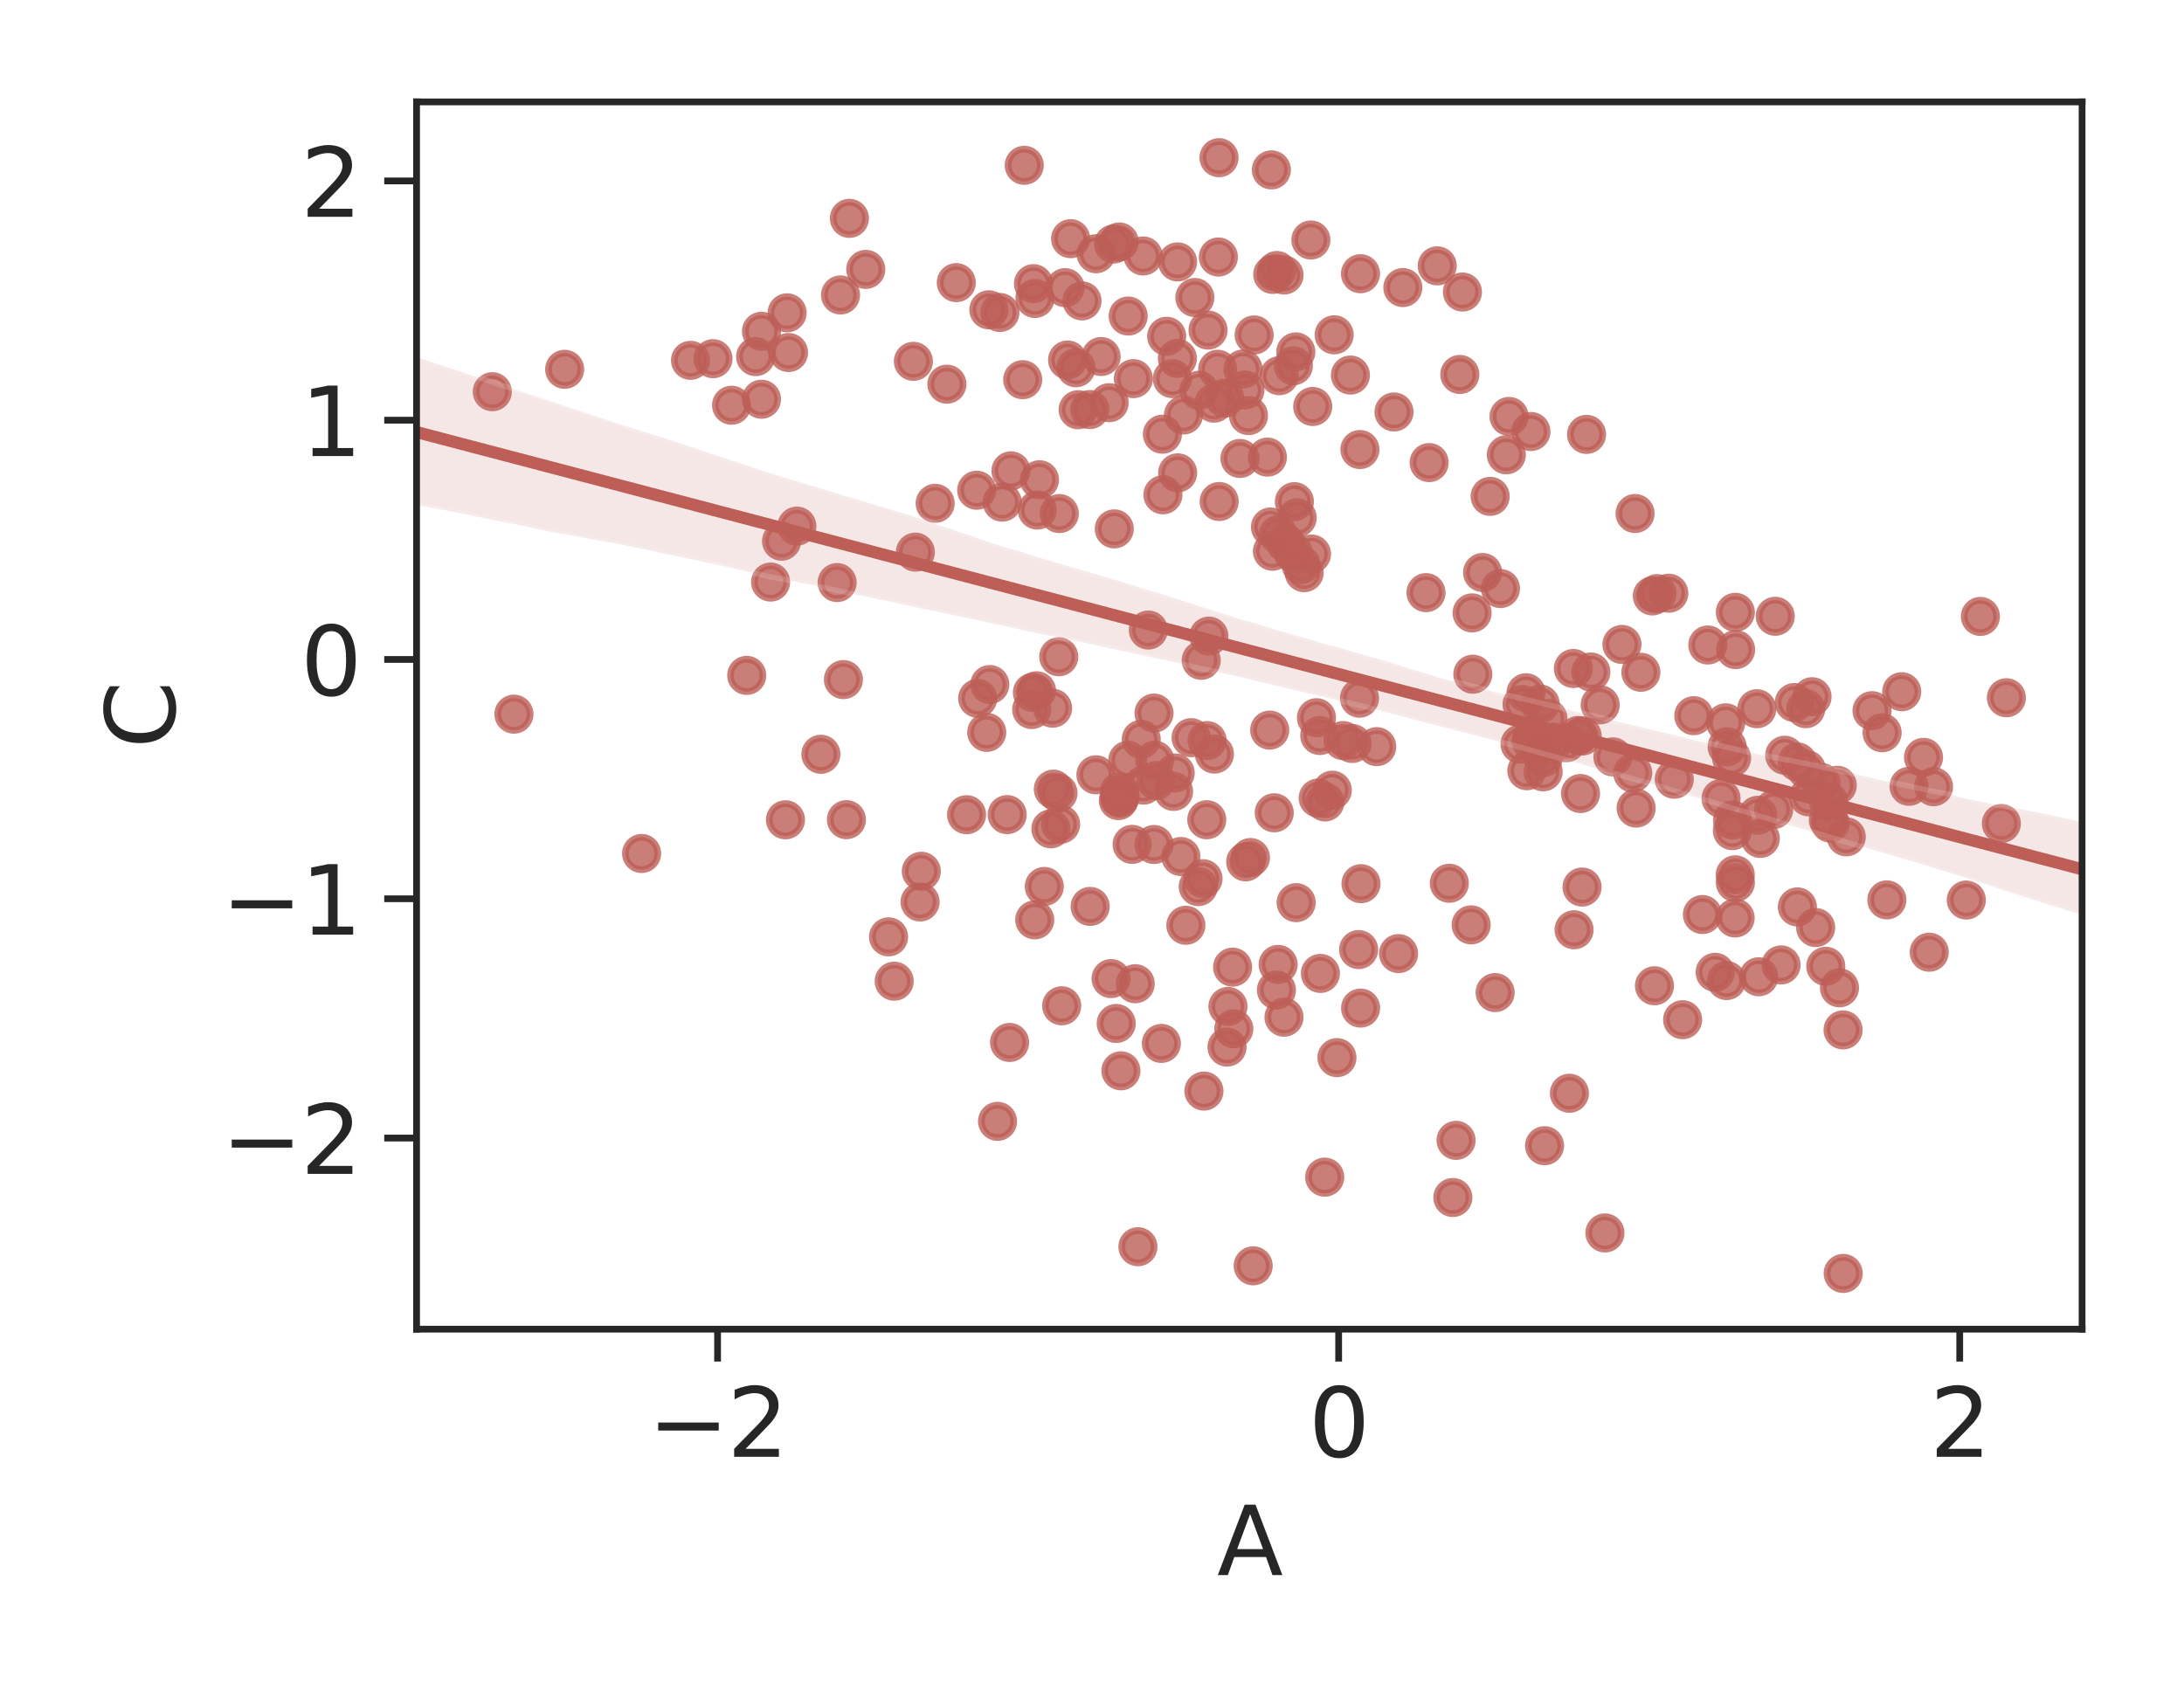 <?xml version="1.0" encoding="utf-8" standalone="no"?>
<!DOCTYPE svg PUBLIC "-//W3C//DTD SVG 1.1//EN"
  "http://www.w3.org/Graphics/SVG/1.1/DTD/svg11.dtd">
<svg height="252pt" version="1.1" viewBox="0 0 324 252" width="324pt" xmlns="http://www.w3.org/2000/svg" xmlns:xlink="http://www.w3.org/1999/xlink">
 <defs>
  <style type="text/css">*{stroke-linecap:butt;stroke-linejoin:round;}</style>
 </defs>
 <g id="figure_1">
  <g id="patch_1">
   <path d="M 0 252 
L 324 252 
L 324 0 
L 0 0 
z
" style="fill:#ffffff;"/>
  </g>
  <g id="axes_1">
   <g id="patch_2">
    <path d="M 61.8 197.22 
L 308.88 197.22 
L 308.88 15.12 
L 61.8 15.12 
z
" style="fill:#ffffff;"/>
   </g>
   <g id="matplotlib.axis_1">
    <g id="xtick_1">
     <g id="line2d_1">
      <defs>
       <path d="M 0 0 
L 0 4.8 
" id="m76ffdf7076" style="stroke:#262626;"/>
      </defs>
      <g>
       <use style="fill:#262626;stroke:#262626;" x="106.452" xlink:href="#m76ffdf7076" y="197.22"/>
      </g>
     </g>
     <g id="text_1">
      <!-- −2 -->
      <g style="fill:#262626;" transform="translate(96.132 216.158)scale(0.14 -0.14)">
       <defs>
        <path d="M 678 2272 
L 4684 2272 
L 4684 1741 
L 678 1741 
L 678 2272 
z
" id="DejaVuSans-2212" transform="scale(0.016)"/>
        <path d="M 1228 531 
L 3431 531 
L 3431 0 
L 469 0 
L 469 531 
Q 828 903 1448 1529 
Q 2069 2156 2228 2338 
Q 2531 2678 2651 2914 
Q 2772 3150 2772 3378 
Q 2772 3750 2511 3984 
Q 2250 4219 1831 4219 
Q 1534 4219 1204 4116 
Q 875 4013 500 3803 
L 500 4441 
Q 881 4594 1212 4672 
Q 1544 4750 1819 4750 
Q 2544 4750 2975 4387 
Q 3406 4025 3406 3419 
Q 3406 3131 3298 2873 
Q 3191 2616 2906 2266 
Q 2828 2175 2409 1742 
Q 1991 1309 1228 531 
z
" id="DejaVuSans-32" transform="scale(0.016)"/>
       </defs>
       <use xlink:href="#DejaVuSans-2212"/>
       <use x="83.789" xlink:href="#DejaVuSans-32"/>
      </g>
     </g>
    </g>
    <g id="xtick_2">
     <g id="line2d_2">
      <g>
       <use style="fill:#262626;stroke:#262626;" x="198.59" xlink:href="#m76ffdf7076" y="197.22"/>
      </g>
     </g>
     <g id="text_2">
      <!-- 0 -->
      <g style="fill:#262626;" transform="translate(194.136 216.158)scale(0.14 -0.14)">
       <defs>
        <path d="M 2034 4250 
Q 1547 4250 1301 3770 
Q 1056 3291 1056 2328 
Q 1056 1369 1301 889 
Q 1547 409 2034 409 
Q 2525 409 2770 889 
Q 3016 1369 3016 2328 
Q 3016 3291 2770 3770 
Q 2525 4250 2034 4250 
z
M 2034 4750 
Q 2819 4750 3233 4129 
Q 3647 3509 3647 2328 
Q 3647 1150 3233 529 
Q 2819 -91 2034 -91 
Q 1250 -91 836 529 
Q 422 1150 422 2328 
Q 422 3509 836 4129 
Q 1250 4750 2034 4750 
z
" id="DejaVuSans-30" transform="scale(0.016)"/>
       </defs>
       <use xlink:href="#DejaVuSans-30"/>
      </g>
     </g>
    </g>
    <g id="xtick_3">
     <g id="line2d_3">
      <g>
       <use style="fill:#262626;stroke:#262626;" x="290.728" xlink:href="#m76ffdf7076" y="197.22"/>
      </g>
     </g>
     <g id="text_3">
      <!-- 2 -->
      <g style="fill:#262626;" transform="translate(286.274 216.158)scale(0.14 -0.14)">
       <use xlink:href="#DejaVuSans-32"/>
      </g>
     </g>
    </g>
    <g id="text_4">
     <!-- A -->
     <g style="fill:#262626;" transform="translate(180.552 233.707)scale(0.14 -0.14)">
      <defs>
       <path d="M 2188 4044 
L 1331 1722 
L 3047 1722 
L 2188 4044 
z
M 1831 4666 
L 2547 4666 
L 4325 0 
L 3669 0 
L 3244 1197 
L 1141 1197 
L 716 0 
L 50 0 
L 1831 4666 
z
" id="DejaVuSans-41" transform="scale(0.016)"/>
      </defs>
      <use xlink:href="#DejaVuSans-41"/>
     </g>
    </g>
   </g>
   <g id="matplotlib.axis_2">
    <g id="ytick_1">
     <g id="line2d_4">
      <defs>
       <path d="M 0 0 
L -4.8 0 
" id="m94bb353b32" style="stroke:#262626;"/>
      </defs>
      <g>
       <use style="fill:#262626;stroke:#262626;" x="61.8" xlink:href="#m94bb353b32" y="168.858"/>
      </g>
     </g>
     <g id="text_5">
      <!-- −2 -->
      <g style="fill:#262626;" transform="translate(32.861 174.177)scale(0.14 -0.14)">
       <use xlink:href="#DejaVuSans-2212"/>
       <use x="83.789" xlink:href="#DejaVuSans-32"/>
      </g>
     </g>
    </g>
    <g id="ytick_2">
     <g id="line2d_5">
      <g>
       <use style="fill:#262626;stroke:#262626;" x="61.8" xlink:href="#m94bb353b32" y="133.354"/>
      </g>
     </g>
     <g id="text_6">
      <!-- −1 -->
      <g style="fill:#262626;" transform="translate(32.861 138.673)scale(0.14 -0.14)">
       <defs>
        <path d="M 794 531 
L 1825 531 
L 1825 4091 
L 703 3866 
L 703 4441 
L 1819 4666 
L 2450 4666 
L 2450 531 
L 3481 531 
L 3481 0 
L 794 0 
L 794 531 
z
" id="DejaVuSans-31" transform="scale(0.016)"/>
       </defs>
       <use xlink:href="#DejaVuSans-2212"/>
       <use x="83.789" xlink:href="#DejaVuSans-31"/>
      </g>
     </g>
    </g>
    <g id="ytick_3">
     <g id="line2d_6">
      <g>
       <use style="fill:#262626;stroke:#262626;" x="61.8" xlink:href="#m94bb353b32" y="97.851"/>
      </g>
     </g>
     <g id="text_7">
      <!-- 0 -->
      <g style="fill:#262626;" transform="translate(44.593 103.17)scale(0.14 -0.14)">
       <use xlink:href="#DejaVuSans-30"/>
      </g>
     </g>
    </g>
    <g id="ytick_4">
     <g id="line2d_7">
      <g>
       <use style="fill:#262626;stroke:#262626;" x="61.8" xlink:href="#m94bb353b32" y="62.347"/>
      </g>
     </g>
     <g id="text_8">
      <!-- 1 -->
      <g style="fill:#262626;" transform="translate(44.593 67.666)scale(0.14 -0.14)">
       <use xlink:href="#DejaVuSans-31"/>
      </g>
     </g>
    </g>
    <g id="ytick_5">
     <g id="line2d_8">
      <g>
       <use style="fill:#262626;stroke:#262626;" x="61.8" xlink:href="#m94bb353b32" y="26.844"/>
      </g>
     </g>
     <g id="text_9">
      <!-- 2 -->
      <g style="fill:#262626;" transform="translate(44.593 32.163)scale(0.14 -0.14)">
       <use xlink:href="#DejaVuSans-32"/>
      </g>
     </g>
    </g>
    <g id="text_10">
     <!-- C -->
     <g style="fill:#262626;" transform="translate(25.949 111.058)rotate(-90)scale(0.14 -0.14)">
      <defs>
       <path d="M 4122 4306 
L 4122 3641 
Q 3803 3938 3442 4084 
Q 3081 4231 2675 4231 
Q 1875 4231 1450 3742 
Q 1025 3253 1025 2328 
Q 1025 1406 1450 917 
Q 1875 428 2675 428 
Q 3081 428 3442 575 
Q 3803 722 4122 1019 
L 4122 359 
Q 3791 134 3420 21 
Q 3050 -91 2638 -91 
Q 1578 -91 968 557 
Q 359 1206 359 2328 
Q 359 3453 968 4101 
Q 1578 4750 2638 4750 
Q 3056 4750 3426 4639 
Q 3797 4528 4122 4306 
z
" id="DejaVuSans-43" transform="scale(0.016)"/>
      </defs>
      <use xlink:href="#DejaVuSans-43"/>
     </g>
    </g>
   </g>
   <g id="PathCollection_1">
    <defs>
     <path d="M 0 2.4 
C 0.636 2.4 1.247 2.147 1.697 1.697 
C 2.147 1.247 2.4 0.636 2.4 0 
C 2.4 -0.636 2.147 -1.247 1.697 -1.697 
C 1.247 -2.147 0.636 -2.4 0 -2.4 
C -0.636 -2.4 -1.247 -2.147 -1.697 -1.697 
C -2.147 -1.247 -2.4 -0.636 -2.4 0 
C -2.4 0.636 -2.147 1.247 -1.697 1.697 
C -1.247 2.147 -0.636 2.4 0 2.4 
z
" id="ma246c1050b" style="stroke:#bd5e57;stroke-opacity:0.8;"/>
    </defs>
    <g clip-path="url(#pd0838944f3)">
     <use style="fill:#bd5e57;fill-opacity:0.8;stroke:#bd5e57;stroke-opacity:0.8;" x="226.394" xlink:href="#ma246c1050b" y="102.788"/>
     <use style="fill:#bd5e57;fill-opacity:0.8;stroke:#bd5e57;stroke-opacity:0.8;" x="188.022" xlink:href="#ma246c1050b" y="67.828"/>
     <use style="fill:#bd5e57;fill-opacity:0.8;stroke:#bd5e57;stroke-opacity:0.8;" x="229.631" xlink:href="#ma246c1050b" y="106.599"/>
     <use style="fill:#bd5e57;fill-opacity:0.8;stroke:#bd5e57;stroke-opacity:0.8;" x="227.338" xlink:href="#ma246c1050b" y="109.362"/>
     <use style="fill:#bd5e57;fill-opacity:0.8;stroke:#bd5e57;stroke-opacity:0.8;" x="228.496" xlink:href="#ma246c1050b" y="104.465"/>
     <use style="fill:#bd5e57;fill-opacity:0.8;stroke:#bd5e57;stroke-opacity:0.8;" x="225.801" xlink:href="#ma246c1050b" y="104.523"/>
     <use style="fill:#bd5e57;fill-opacity:0.8;stroke:#bd5e57;stroke-opacity:0.8;" x="230.428" xlink:href="#ma246c1050b" y="110.114"/>
     <use style="fill:#bd5e57;fill-opacity:0.8;stroke:#bd5e57;stroke-opacity:0.8;" x="228.94" xlink:href="#ma246c1050b" y="112.43"/>
     <use style="fill:#bd5e57;fill-opacity:0.8;stroke:#bd5e57;stroke-opacity:0.8;" x="201.906" xlink:href="#ma246c1050b" y="131.117"/>
     <use style="fill:#bd5e57;fill-opacity:0.8;stroke:#bd5e57;stroke-opacity:0.8;" x="242.219" xlink:href="#ma246c1050b" y="114.688"/>
     <use style="fill:#bd5e57;fill-opacity:0.8;stroke:#bd5e57;stroke-opacity:0.8;" x="239.278" xlink:href="#ma246c1050b" y="112.302"/>
     <use style="fill:#bd5e57;fill-opacity:0.8;stroke:#bd5e57;stroke-opacity:0.8;" x="225.502" xlink:href="#ma246c1050b" y="110.404"/>
     <use style="fill:#bd5e57;fill-opacity:0.8;stroke:#bd5e57;stroke-opacity:0.8;" x="227.126" xlink:href="#ma246c1050b" y="109.915"/>
     <use style="fill:#bd5e57;fill-opacity:0.8;stroke:#bd5e57;stroke-opacity:0.8;" x="232.377" xlink:href="#ma246c1050b" y="110.203"/>
     <use style="fill:#bd5e57;fill-opacity:0.8;stroke:#bd5e57;stroke-opacity:0.8;" x="234.474" xlink:href="#ma246c1050b" y="117.74"/>
     <use style="fill:#bd5e57;fill-opacity:0.8;stroke:#bd5e57;stroke-opacity:0.8;" x="226.509" xlink:href="#ma246c1050b" y="114.356"/>
     <use style="fill:#bd5e57;fill-opacity:0.8;stroke:#bd5e57;stroke-opacity:0.8;" x="189.641" xlink:href="#ma246c1050b" y="79.318"/>
     <use style="fill:#bd5e57;fill-opacity:0.8;stroke:#bd5e57;stroke-opacity:0.8;" x="190.817" xlink:href="#ma246c1050b" y="80.691"/>
     <use style="fill:#bd5e57;fill-opacity:0.8;stroke:#bd5e57;stroke-opacity:0.8;" x="257.411" xlink:href="#ma246c1050b" y="136.207"/>
     <use style="fill:#bd5e57;fill-opacity:0.8;stroke:#bd5e57;stroke-opacity:0.8;" x="188.476" xlink:href="#ma246c1050b" y="78.196"/>
     <use style="fill:#bd5e57;fill-opacity:0.8;stroke:#bd5e57;stroke-opacity:0.8;" x="188.772" xlink:href="#ma246c1050b" y="81.791"/>
     <use style="fill:#bd5e57;fill-opacity:0.8;stroke:#bd5e57;stroke-opacity:0.8;" x="193.473" xlink:href="#ma246c1050b" y="84.968"/>
     <use style="fill:#bd5e57;fill-opacity:0.8;stroke:#bd5e57;stroke-opacity:0.8;" x="193.011" xlink:href="#ma246c1050b" y="83.796"/>
     <use style="fill:#bd5e57;fill-opacity:0.8;stroke:#bd5e57;stroke-opacity:0.8;" x="191.884" xlink:href="#ma246c1050b" y="82.064"/>
     <use style="fill:#bd5e57;fill-opacity:0.8;stroke:#bd5e57;stroke-opacity:0.8;" x="145.044" xlink:href="#ma246c1050b" y="103.617"/>
     <use style="fill:#bd5e57;fill-opacity:0.8;stroke:#bd5e57;stroke-opacity:0.8;" x="233.517" xlink:href="#ma246c1050b" y="137.955"/>
     <use style="fill:#bd5e57;fill-opacity:0.8;stroke:#bd5e57;stroke-opacity:0.8;" x="174.707" xlink:href="#ma246c1050b" y="70.16"/>
     <use style="fill:#bd5e57;fill-opacity:0.8;stroke:#bd5e57;stroke-opacity:0.8;" x="153.884" xlink:href="#ma246c1050b" y="75.683"/>
     <use style="fill:#bd5e57;fill-opacity:0.8;stroke:#bd5e57;stroke-opacity:0.8;" x="148.681" xlink:href="#ma246c1050b" y="74.506"/>
     <use style="fill:#bd5e57;fill-opacity:0.8;stroke:#bd5e57;stroke-opacity:0.8;" x="144.896" xlink:href="#ma246c1050b" y="72.74"/>
     <use style="fill:#bd5e57;fill-opacity:0.8;stroke:#bd5e57;stroke-opacity:0.8;" x="154.207" xlink:href="#ma246c1050b" y="71.184"/>
     <use style="fill:#bd5e57;fill-opacity:0.8;stroke:#bd5e57;stroke-opacity:0.8;" x="194.565" xlink:href="#ma246c1050b" y="82.203"/>
     <use style="fill:#bd5e57;fill-opacity:0.8;stroke:#bd5e57;stroke-opacity:0.8;" x="172.524" xlink:href="#ma246c1050b" y="73.414"/>
     <use style="fill:#bd5e57;fill-opacity:0.8;stroke:#bd5e57;stroke-opacity:0.8;" x="166.081" xlink:href="#ma246c1050b" y="117.471"/>
     <use style="fill:#bd5e57;fill-opacity:0.8;stroke:#bd5e57;stroke-opacity:0.8;" x="156.263" xlink:href="#ma246c1050b" y="117.091"/>
     <use style="fill:#bd5e57;fill-opacity:0.8;stroke:#bd5e57;stroke-opacity:0.8;" x="165.912" xlink:href="#ma246c1050b" y="118.787"/>
     <use style="fill:#bd5e57;fill-opacity:0.8;stroke:#bd5e57;stroke-opacity:0.8;" x="162.585" xlink:href="#ma246c1050b" y="114.963"/>
     <use style="fill:#bd5e57;fill-opacity:0.8;stroke:#bd5e57;stroke-opacity:0.8;" x="166.168" xlink:href="#ma246c1050b" y="118.018"/>
     <use style="fill:#bd5e57;fill-opacity:0.8;stroke:#bd5e57;stroke-opacity:0.8;" x="166.104" xlink:href="#ma246c1050b" y="118.412"/>
     <use style="fill:#bd5e57;fill-opacity:0.8;stroke:#bd5e57;stroke-opacity:0.8;" x="156.961" xlink:href="#ma246c1050b" y="117.655"/>
     <use style="fill:#bd5e57;fill-opacity:0.8;stroke:#bd5e57;stroke-opacity:0.8;" x="257.03" xlink:href="#ma246c1050b" y="121.676"/>
     <use style="fill:#bd5e57;fill-opacity:0.8;stroke:#bd5e57;stroke-opacity:0.8;" x="242.722" xlink:href="#ma246c1050b" y="119.898"/>
     <use style="fill:#bd5e57;fill-opacity:0.8;stroke:#bd5e57;stroke-opacity:0.8;" x="238.095" xlink:href="#ma246c1050b" y="182.937"/>
     <use style="fill:#bd5e57;fill-opacity:0.8;stroke:#bd5e57;stroke-opacity:0.8;" x="172.445" xlink:href="#ma246c1050b" y="64.424"/>
     <use style="fill:#bd5e57;fill-opacity:0.8;stroke:#bd5e57;stroke-opacity:0.8;" x="168.415" xlink:href="#ma246c1050b" y="145.96"/>
     <use style="fill:#bd5e57;fill-opacity:0.8;stroke:#bd5e57;stroke-opacity:0.8;" x="263.125" xlink:href="#ma246c1050b" y="120.108"/>
     <use style="fill:#bd5e57;fill-opacity:0.8;stroke:#bd5e57;stroke-opacity:0.8;" x="135.503" xlink:href="#ma246c1050b" y="53.615"/>
     <use style="fill:#bd5e57;fill-opacity:0.8;stroke:#bd5e57;stroke-opacity:0.8;" x="112.102" xlink:href="#ma246c1050b" y="52.911"/>
     <use style="fill:#bd5e57;fill-opacity:0.8;stroke:#bd5e57;stroke-opacity:0.8;" x="256.885" xlink:href="#ma246c1050b" y="112.448"/>
     <use style="fill:#bd5e57;fill-opacity:0.8;stroke:#bd5e57;stroke-opacity:0.8;" x="183.039" xlink:href="#ma246c1050b" y="152.656"/>
     <use style="fill:#bd5e57;fill-opacity:0.8;stroke:#bd5e57;stroke-opacity:0.8;" x="228.724" xlink:href="#ma246c1050b" y="110.749"/>
     <use style="fill:#bd5e57;fill-opacity:0.8;stroke:#bd5e57;stroke-opacity:0.8;" x="153.508" xlink:href="#ma246c1050b" y="136.484"/>
     <use style="fill:#bd5e57;fill-opacity:0.8;stroke:#bd5e57;stroke-opacity:0.8;" x="260.915" xlink:href="#ma246c1050b" y="144.929"/>
     <use style="fill:#bd5e57;fill-opacity:0.8;stroke:#bd5e57;stroke-opacity:0.8;" x="125.568" xlink:href="#ma246c1050b" y="121.617"/>
     <use style="fill:#bd5e57;fill-opacity:0.8;stroke:#bd5e57;stroke-opacity:0.8;" x="221.805" xlink:href="#ma246c1050b" y="147.275"/>
     <use style="fill:#bd5e57;fill-opacity:0.8;stroke:#bd5e57;stroke-opacity:0.8;" x="159.944" xlink:href="#ma246c1050b" y="60.794"/>
     <use style="fill:#bd5e57;fill-opacity:0.8;stroke:#bd5e57;stroke-opacity:0.8;" x="264.221" xlink:href="#ma246c1050b" y="143.171"/>
     <use style="fill:#bd5e57;fill-opacity:0.8;stroke:#bd5e57;stroke-opacity:0.8;" x="215.008" xlink:href="#ma246c1050b" y="131.056"/>
     <use style="fill:#bd5e57;fill-opacity:0.8;stroke:#bd5e57;stroke-opacity:0.8;" x="257.426" xlink:href="#ma246c1050b" y="129.804"/>
     <use style="fill:#bd5e57;fill-opacity:0.8;stroke:#bd5e57;stroke-opacity:0.8;" x="149.415" xlink:href="#ma246c1050b" y="120.869"/>
     <use style="fill:#bd5e57;fill-opacity:0.8;stroke:#bd5e57;stroke-opacity:0.8;" x="180.095" xlink:href="#ma246c1050b" y="59.819"/>
     <use style="fill:#bd5e57;fill-opacity:0.8;stroke:#bd5e57;stroke-opacity:0.8;" x="192.437" xlink:href="#ma246c1050b" y="76.833"/>
     <use style="fill:#bd5e57;fill-opacity:0.8;stroke:#bd5e57;stroke-opacity:0.8;" x="248.38" xlink:href="#ma246c1050b" y="115.62"/>
     <use style="fill:#bd5e57;fill-opacity:0.8;stroke:#bd5e57;stroke-opacity:0.8;" x="223.875" xlink:href="#ma246c1050b" y="61.792"/>
     <use style="fill:#bd5e57;fill-opacity:0.8;stroke:#bd5e57;stroke-opacity:0.8;" x="154.923" xlink:href="#ma246c1050b" y="131.531"/>
     <use style="fill:#bd5e57;fill-opacity:0.8;stroke:#bd5e57;stroke-opacity:0.8;" x="218.495" xlink:href="#ma246c1050b" y="100.035"/>
     <use style="fill:#bd5e57;fill-opacity:0.8;stroke:#bd5e57;stroke-opacity:0.8;" x="195.297" xlink:href="#ma246c1050b" y="106.496"/>
     <use style="fill:#bd5e57;fill-opacity:0.8;stroke:#bd5e57;stroke-opacity:0.8;" x="256.226" xlink:href="#ma246c1050b" y="110.801"/>
     <use style="fill:#bd5e57;fill-opacity:0.8;stroke:#bd5e57;stroke-opacity:0.8;" x="188.813" xlink:href="#ma246c1050b" y="40.716"/>
     <use style="fill:#bd5e57;fill-opacity:0.8;stroke:#bd5e57;stroke-opacity:0.8;" x="132.659" xlink:href="#ma246c1050b" y="145.585"/>
     <use style="fill:#bd5e57;fill-opacity:0.8;stroke:#bd5e57;stroke-opacity:0.8;" x="208.114" xlink:href="#ma246c1050b" y="42.669"/>
     <use style="fill:#bd5e57;fill-opacity:0.8;stroke:#bd5e57;stroke-opacity:0.8;" x="184.692" xlink:href="#ma246c1050b" y="57.87"/>
     <use style="fill:#bd5e57;fill-opacity:0.8;stroke:#bd5e57;stroke-opacity:0.8;" x="167.307" xlink:href="#ma246c1050b" y="112.81"/>
     <use style="fill:#bd5e57;fill-opacity:0.8;stroke:#bd5e57;stroke-opacity:0.8;" x="201.745" xlink:href="#ma246c1050b" y="66.701"/>
     <use style="fill:#bd5e57;fill-opacity:0.8;stroke:#bd5e57;stroke-opacity:0.8;" x="235.367" xlink:href="#ma246c1050b" y="64.453"/>
     <use style="fill:#bd5e57;fill-opacity:0.8;stroke:#bd5e57;stroke-opacity:0.8;" x="171.507" xlink:href="#ma246c1050b" y="115.815"/>
     <use style="fill:#bd5e57;fill-opacity:0.8;stroke:#bd5e57;stroke-opacity:0.8;" x="188.613" xlink:href="#ma246c1050b" y="25.207"/>
     <use style="fill:#bd5e57;fill-opacity:0.8;stroke:#bd5e57;stroke-opacity:0.8;" x="146.699" xlink:href="#ma246c1050b" y="45.968"/>
     <use style="fill:#bd5e57;fill-opacity:0.8;stroke:#bd5e57;stroke-opacity:0.8;" x="189.428" xlink:href="#ma246c1050b" y="40.138"/>
     <use style="fill:#bd5e57;fill-opacity:0.8;stroke:#bd5e57;stroke-opacity:0.8;" x="153.054" xlink:href="#ma246c1050b" y="105.279"/>
     <use style="fill:#bd5e57;fill-opacity:0.8;stroke:#bd5e57;stroke-opacity:0.8;" x="257.445" xlink:href="#ma246c1050b" y="130.954"/>
     <use style="fill:#bd5e57;fill-opacity:0.8;stroke:#bd5e57;stroke-opacity:0.8;" x="157.151" xlink:href="#ma246c1050b" y="76.202"/>
     <use style="fill:#bd5e57;fill-opacity:0.8;stroke:#bd5e57;stroke-opacity:0.8;" x="138.734" xlink:href="#ma246c1050b" y="74.682"/>
     <use style="fill:#bd5e57;fill-opacity:0.8;stroke:#bd5e57;stroke-opacity:0.8;" x="175.183" xlink:href="#ma246c1050b" y="127.087"/>
     <use style="fill:#bd5e57;fill-opacity:0.8;stroke:#bd5e57;stroke-opacity:0.8;" x="115.946" xlink:href="#ma246c1050b" y="80.3"/>
     <use style="fill:#bd5e57;fill-opacity:0.8;stroke:#bd5e57;stroke-opacity:0.8;" x="102.44" xlink:href="#ma246c1050b" y="53.466"/>
     <use style="fill:#bd5e57;fill-opacity:0.8;stroke:#bd5e57;stroke-opacity:0.8;" x="266.64" xlink:href="#ma246c1050b" y="113.045"/>
     <use style="fill:#bd5e57;fill-opacity:0.8;stroke:#bd5e57;stroke-opacity:0.8;" x="234.701" xlink:href="#ma246c1050b" y="131.617"/>
     <use style="fill:#bd5e57;fill-opacity:0.8;stroke:#bd5e57;stroke-opacity:0.8;" x="143.39" xlink:href="#ma246c1050b" y="120.883"/>
     <use style="fill:#bd5e57;fill-opacity:0.8;stroke:#bd5e57;stroke-opacity:0.8;" x="174.343" xlink:href="#ma246c1050b" y="114.69"/>
     <use style="fill:#bd5e57;fill-opacity:0.8;stroke:#bd5e57;stroke-opacity:0.8;" x="165.593" xlink:href="#ma246c1050b" y="151.857"/>
     <use style="fill:#bd5e57;fill-opacity:0.8;stroke:#bd5e57;stroke-opacity:0.8;" x="255.32" xlink:href="#ma246c1050b" y="118.469"/>
     <use style="fill:#bd5e57;fill-opacity:0.8;stroke:#bd5e57;stroke-opacity:0.8;" x="158.012" xlink:href="#ma246c1050b" y="42.683"/>
     <use style="fill:#bd5e57;fill-opacity:0.8;stroke:#bd5e57;stroke-opacity:0.8;" x="180.746" xlink:href="#ma246c1050b" y="38.135"/>
     <use style="fill:#bd5e57;fill-opacity:0.8;stroke:#bd5e57;stroke-opacity:0.8;" x="116.982" xlink:href="#ma246c1050b" y="52.305"/>
     <use style="fill:#bd5e57;fill-opacity:0.8;stroke:#bd5e57;stroke-opacity:0.8;" x="180.646" xlink:href="#ma246c1050b" y="54.792"/>
     <use style="fill:#bd5e57;fill-opacity:0.8;stroke:#bd5e57;stroke-opacity:0.8;" x="188.362" xlink:href="#ma246c1050b" y="108.329"/>
     <use style="fill:#bd5e57;fill-opacity:0.8;stroke:#bd5e57;stroke-opacity:0.8;" x="200.592" xlink:href="#ma246c1050b" y="110.313"/>
     <use style="fill:#bd5e57;fill-opacity:0.8;stroke:#bd5e57;stroke-opacity:0.8;" x="264.764" xlink:href="#ma246c1050b" y="112.059"/>
     <use style="fill:#bd5e57;fill-opacity:0.8;stroke:#bd5e57;stroke-opacity:0.8;" x="195.885" xlink:href="#ma246c1050b" y="144.432"/>
     <use style="fill:#bd5e57;fill-opacity:0.8;stroke:#bd5e57;stroke-opacity:0.8;" x="174.1" xlink:href="#ma246c1050b" y="117.426"/>
     <use style="fill:#bd5e57;fill-opacity:0.8;stroke:#bd5e57;stroke-opacity:0.8;" x="151.719" xlink:href="#ma246c1050b" y="56.337"/>
     <use style="fill:#bd5e57;fill-opacity:0.8;stroke:#bd5e57;stroke-opacity:0.8;" x="257.481" xlink:href="#ma246c1050b" y="96.387"/>
     <use style="fill:#bd5e57;fill-opacity:0.8;stroke:#bd5e57;stroke-opacity:0.8;" x="273.42" xlink:href="#ma246c1050b" y="152.813"/>
     <use style="fill:#bd5e57;fill-opacity:0.8;stroke:#bd5e57;stroke-opacity:0.8;" x="149.776" xlink:href="#ma246c1050b" y="154.677"/>
     <use style="fill:#bd5e57;fill-opacity:0.8;stroke:#bd5e57;stroke-opacity:0.8;" x="273.442" xlink:href="#ma246c1050b" y="188.943"/>
     <use style="fill:#bd5e57;fill-opacity:0.8;stroke:#bd5e57;stroke-opacity:0.8;" x="180.868" xlink:href="#ma246c1050b" y="74.412"/>
     <use style="fill:#bd5e57;fill-opacity:0.8;stroke:#bd5e57;stroke-opacity:0.8;" x="73.031" xlink:href="#ma246c1050b" y="58.121"/>
     <use style="fill:#bd5e57;fill-opacity:0.8;stroke:#bd5e57;stroke-opacity:0.8;" x="219.946" xlink:href="#ma246c1050b" y="84.946"/>
     <use style="fill:#bd5e57;fill-opacity:0.8;stroke:#bd5e57;stroke-opacity:0.8;" x="153.318" xlink:href="#ma246c1050b" y="42.087"/>
     <use style="fill:#bd5e57;fill-opacity:0.8;stroke:#bd5e57;stroke-opacity:0.8;" x="270.149" xlink:href="#ma246c1050b" y="116.088"/>
     <use style="fill:#bd5e57;fill-opacity:0.8;stroke:#bd5e57;stroke-opacity:0.8;" x="200.336" xlink:href="#ma246c1050b" y="55.652"/>
     <use style="fill:#bd5e57;fill-opacity:0.8;stroke:#bd5e57;stroke-opacity:0.8;" x="279.919" xlink:href="#ma246c1050b" y="133.523"/>
     <use style="fill:#bd5e57;fill-opacity:0.8;stroke:#bd5e57;stroke-opacity:0.8;" x="213.214" xlink:href="#ma246c1050b" y="39.447"/>
     <use style="fill:#bd5e57;fill-opacity:0.8;stroke:#bd5e57;stroke-opacity:0.8;" x="162.6" xlink:href="#ma246c1050b" y="37.649"/>
     <use style="fill:#bd5e57;fill-opacity:0.8;stroke:#bd5e57;stroke-opacity:0.8;" x="149.979" xlink:href="#ma246c1050b" y="69.859"/>
     <use style="fill:#bd5e57;fill-opacity:0.8;stroke:#bd5e57;stroke-opacity:0.8;" x="173.078" xlink:href="#ma246c1050b" y="49.896"/>
     <use style="fill:#bd5e57;fill-opacity:0.8;stroke:#bd5e57;stroke-opacity:0.8;" x="253.362" xlink:href="#ma246c1050b" y="95.703"/>
     <use style="fill:#bd5e57;fill-opacity:0.8;stroke:#bd5e57;stroke-opacity:0.8;" x="267.983" xlink:href="#ma246c1050b" y="114.162"/>
     <use style="fill:#bd5e57;fill-opacity:0.8;stroke:#bd5e57;stroke-opacity:0.8;" x="175.57" xlink:href="#ma246c1050b" y="61.574"/>
     <use style="fill:#bd5e57;fill-opacity:0.8;stroke:#bd5e57;stroke-opacity:0.8;" x="151.95" xlink:href="#ma246c1050b" y="24.529"/>
     <use style="fill:#bd5e57;fill-opacity:0.8;stroke:#bd5e57;stroke-opacity:0.8;" x="169.646" xlink:href="#ma246c1050b" y="116.492"/>
     <use style="fill:#bd5e57;fill-opacity:0.8;stroke:#bd5e57;stroke-opacity:0.8;" x="271.514" xlink:href="#ma246c1050b" y="122.126"/>
     <use style="fill:#bd5e57;fill-opacity:0.8;stroke:#bd5e57;stroke-opacity:0.8;" x="180.842" xlink:href="#ma246c1050b" y="23.397"/>
     <use style="fill:#bd5e57;fill-opacity:0.8;stroke:#bd5e57;stroke-opacity:0.8;" x="189.789" xlink:href="#ma246c1050b" y="55.747"/>
     <use style="fill:#bd5e57;fill-opacity:0.8;stroke:#bd5e57;stroke-opacity:0.8;" x="194.745" xlink:href="#ma246c1050b" y="60.313"/>
     <use style="fill:#bd5e57;fill-opacity:0.8;stroke:#bd5e57;stroke-opacity:0.8;" x="157.344" xlink:href="#ma246c1050b" y="122.305"/>
     <use style="fill:#bd5e57;fill-opacity:0.8;stroke:#bd5e57;stroke-opacity:0.8;" x="190.484" xlink:href="#ma246c1050b" y="150.927"/>
     <use style="fill:#bd5e57;fill-opacity:0.8;stroke:#bd5e57;stroke-opacity:0.8;" x="128.439" xlink:href="#ma246c1050b" y="39.97"/>
     <use style="fill:#bd5e57;fill-opacity:0.8;stroke:#bd5e57;stroke-opacity:0.8;" x="201.555" xlink:href="#ma246c1050b" y="140.896"/>
     <use style="fill:#bd5e57;fill-opacity:0.8;stroke:#bd5e57;stroke-opacity:0.8;" x="293.799" xlink:href="#ma246c1050b" y="91.464"/>
     <use style="fill:#bd5e57;fill-opacity:0.8;stroke:#bd5e57;stroke-opacity:0.8;" x="182.028" xlink:href="#ma246c1050b" y="155.363"/>
     <use style="fill:#bd5e57;fill-opacity:0.8;stroke:#bd5e57;stroke-opacity:0.8;" x="181.692" xlink:href="#ma246c1050b" y="59.077"/>
     <use style="fill:#bd5e57;fill-opacity:0.8;stroke:#bd5e57;stroke-opacity:0.8;" x="146.386" xlink:href="#ma246c1050b" y="108.662"/>
     <use style="fill:#bd5e57;fill-opacity:0.8;stroke:#bd5e57;stroke-opacity:0.8;" x="189.359" xlink:href="#ma246c1050b" y="146.896"/>
     <use style="fill:#bd5e57;fill-opacity:0.8;stroke:#bd5e57;stroke-opacity:0.8;" x="296.906" xlink:href="#ma246c1050b" y="122.185"/>
     <use style="fill:#bd5e57;fill-opacity:0.8;stroke:#bd5e57;stroke-opacity:0.8;" x="112.968" xlink:href="#ma246c1050b" y="49.154"/>
     <use style="fill:#bd5e57;fill-opacity:0.8;stroke:#bd5e57;stroke-opacity:0.8;" x="131.82" xlink:href="#ma246c1050b" y="139.008"/>
     <use style="fill:#bd5e57;fill-opacity:0.8;stroke:#bd5e57;stroke-opacity:0.8;" x="76.242" xlink:href="#ma246c1050b" y="105.963"/>
     <use style="fill:#bd5e57;fill-opacity:0.8;stroke:#bd5e57;stroke-opacity:0.8;" x="228.927" xlink:href="#ma246c1050b" y="114.517"/>
     <use style="fill:#bd5e57;fill-opacity:0.8;stroke:#bd5e57;stroke-opacity:0.8;" x="176.703" xlink:href="#ma246c1050b" y="109.453"/>
     <use style="fill:#bd5e57;fill-opacity:0.8;stroke:#bd5e57;stroke-opacity:0.8;" x="160.517" xlink:href="#ma246c1050b" y="44.647"/>
     <use style="fill:#bd5e57;fill-opacity:0.8;stroke:#bd5e57;stroke-opacity:0.8;" x="159.617" xlink:href="#ma246c1050b" y="54.565"/>
     <use style="fill:#bd5e57;fill-opacity:0.8;stroke:#bd5e57;stroke-opacity:0.8;" x="189.617" xlink:href="#ma246c1050b" y="143.097"/>
     <use style="fill:#bd5e57;fill-opacity:0.8;stroke:#bd5e57;stroke-opacity:0.8;" x="216.955" xlink:href="#ma246c1050b" y="43.332"/>
     <use style="fill:#bd5e57;fill-opacity:0.8;stroke:#bd5e57;stroke-opacity:0.8;" x="171.196" xlink:href="#ma246c1050b" y="125.303"/>
     <use style="fill:#bd5e57;fill-opacity:0.8;stroke:#bd5e57;stroke-opacity:0.8;" x="168.135" xlink:href="#ma246c1050b" y="56.18"/>
     <use style="fill:#bd5e57;fill-opacity:0.8;stroke:#bd5e57;stroke-opacity:0.8;" x="135.797" xlink:href="#ma246c1050b" y="81.923"/>
     <use style="fill:#bd5e57;fill-opacity:0.8;stroke:#bd5e57;stroke-opacity:0.8;" x="201.847" xlink:href="#ma246c1050b" y="149.574"/>
     <use style="fill:#bd5e57;fill-opacity:0.8;stroke:#bd5e57;stroke-opacity:0.8;" x="171.2" xlink:href="#ma246c1050b" y="105.804"/>
     <use style="fill:#bd5e57;fill-opacity:0.8;stroke:#bd5e57;stroke-opacity:0.8;" x="271.241" xlink:href="#ma246c1050b" y="121.67"/>
     <use style="fill:#bd5e57;fill-opacity:0.8;stroke:#bd5e57;stroke-opacity:0.8;" x="192.027" xlink:href="#ma246c1050b" y="74.432"/>
     <use style="fill:#bd5e57;fill-opacity:0.8;stroke:#bd5e57;stroke-opacity:0.8;" x="164.83" xlink:href="#ma246c1050b" y="145.2"/>
     <use style="fill:#bd5e57;fill-opacity:0.8;stroke:#bd5e57;stroke-opacity:0.8;" x="153.162" xlink:href="#ma246c1050b" y="102.737"/>
     <use style="fill:#bd5e57;fill-opacity:0.8;stroke:#bd5e57;stroke-opacity:0.8;" x="189.035" xlink:href="#ma246c1050b" y="120.598"/>
     <use style="fill:#bd5e57;fill-opacity:0.8;stroke:#bd5e57;stroke-opacity:0.8;" x="201.831" xlink:href="#ma246c1050b" y="40.613"/>
     <use style="fill:#bd5e57;fill-opacity:0.8;stroke:#bd5e57;stroke-opacity:0.8;" x="179.073" xlink:href="#ma246c1050b" y="109.887"/>
     <use style="fill:#bd5e57;fill-opacity:0.8;stroke:#bd5e57;stroke-opacity:0.8;" x="271.27" xlink:href="#ma246c1050b" y="118.9"/>
     <use style="fill:#bd5e57;fill-opacity:0.8;stroke:#bd5e57;stroke-opacity:0.8;" x="158.38" xlink:href="#ma246c1050b" y="53.416"/>
     <use style="fill:#bd5e57;fill-opacity:0.8;stroke:#bd5e57;stroke-opacity:0.8;" x="272.89" xlink:href="#ma246c1050b" y="146.568"/>
     <use style="fill:#bd5e57;fill-opacity:0.8;stroke:#bd5e57;stroke-opacity:0.8;" x="245.131" xlink:href="#ma246c1050b" y="88.42"/>
     <use style="fill:#bd5e57;fill-opacity:0.8;stroke:#bd5e57;stroke-opacity:0.8;" x="196.523" xlink:href="#ma246c1050b" y="174.66"/>
     <use style="fill:#bd5e57;fill-opacity:0.8;stroke:#bd5e57;stroke-opacity:0.8;" x="179.338" xlink:href="#ma246c1050b" y="94.385"/>
     <use style="fill:#bd5e57;fill-opacity:0.8;stroke:#bd5e57;stroke-opacity:0.8;" x="175.925" xlink:href="#ma246c1050b" y="137.289"/>
     <use style="fill:#bd5e57;fill-opacity:0.8;stroke:#bd5e57;stroke-opacity:0.8;" x="157.07" xlink:href="#ma246c1050b" y="97.445"/>
     <use style="fill:#bd5e57;fill-opacity:0.8;stroke:#bd5e57;stroke-opacity:0.8;" x="257.002" xlink:href="#ma246c1050b" y="123.251"/>
     <use style="fill:#bd5e57;fill-opacity:0.8;stroke:#bd5e57;stroke-opacity:0.8;" x="136.494" xlink:href="#ma246c1050b" y="133.831"/>
     <use style="fill:#bd5e57;fill-opacity:0.8;stroke:#bd5e57;stroke-opacity:0.8;" x="155.898" xlink:href="#ma246c1050b" y="122.976"/>
     <use style="fill:#bd5e57;fill-opacity:0.8;stroke:#bd5e57;stroke-opacity:0.8;" x="185.505" xlink:href="#ma246c1050b" y="127.239"/>
     <use style="fill:#bd5e57;fill-opacity:0.8;stroke:#bd5e57;stroke-opacity:0.8;" x="286.207" xlink:href="#ma246c1050b" y="141.285"/>
     <use style="fill:#bd5e57;fill-opacity:0.8;stroke:#bd5e57;stroke-opacity:0.8;" x="196.56" xlink:href="#ma246c1050b" y="118.988"/>
     <use style="fill:#bd5e57;fill-opacity:0.8;stroke:#bd5e57;stroke-opacity:0.8;" x="184.802" xlink:href="#ma246c1050b" y="127.876"/>
     <use style="fill:#bd5e57;fill-opacity:0.8;stroke:#bd5e57;stroke-opacity:0.8;" x="185.912" xlink:href="#ma246c1050b" y="187.817"/>
     <use style="fill:#bd5e57;fill-opacity:0.8;stroke:#bd5e57;stroke-opacity:0.8;" x="177.765" xlink:href="#ma246c1050b" y="131.553"/>
     <use style="fill:#bd5e57;fill-opacity:0.8;stroke:#bd5e57;stroke-opacity:0.8;" x="285.356" xlink:href="#ma246c1050b" y="112.376"/>
     <use style="fill:#bd5e57;fill-opacity:0.8;stroke:#bd5e57;stroke-opacity:0.8;" x="166.036" xlink:href="#ma246c1050b" y="35.903"/>
     <use style="fill:#bd5e57;fill-opacity:0.8;stroke:#bd5e57;stroke-opacity:0.8;" x="116.525" xlink:href="#ma246c1050b" y="121.637"/>
     <use style="fill:#bd5e57;fill-opacity:0.8;stroke:#bd5e57;stroke-opacity:0.8;" x="256.009" xlink:href="#ma246c1050b" y="107.25"/>
     <use style="fill:#bd5e57;fill-opacity:0.8;stroke:#bd5e57;stroke-opacity:0.8;" x="286.844" xlink:href="#ma246c1050b" y="116.731"/>
     <use style="fill:#bd5e57;fill-opacity:0.8;stroke:#bd5e57;stroke-opacity:0.8;" x="148.333" xlink:href="#ma246c1050b" y="46.363"/>
     <use style="fill:#bd5e57;fill-opacity:0.8;stroke:#bd5e57;stroke-opacity:0.8;" x="172.292" xlink:href="#ma246c1050b" y="154.819"/>
     <use style="fill:#bd5e57;fill-opacity:0.8;stroke:#bd5e57;stroke-opacity:0.8;" x="270.856" xlink:href="#ma246c1050b" y="143.375"/>
     <use style="fill:#bd5e57;fill-opacity:0.8;stroke:#bd5e57;stroke-opacity:0.8;" x="169.582" xlink:href="#ma246c1050b" y="37.98"/>
     <use style="fill:#bd5e57;fill-opacity:0.8;stroke:#bd5e57;stroke-opacity:0.8;" x="114.317" xlink:href="#ma246c1050b" y="86.364"/>
     <use style="fill:#bd5e57;fill-opacity:0.8;stroke:#bd5e57;stroke-opacity:0.8;" x="277.719" xlink:href="#ma246c1050b" y="105.449"/>
     <use style="fill:#bd5e57;fill-opacity:0.8;stroke:#bd5e57;stroke-opacity:0.8;" x="177.866" xlink:href="#ma246c1050b" y="57.909"/>
     <use style="fill:#bd5e57;fill-opacity:0.8;stroke:#bd5e57;stroke-opacity:0.8;" x="218.246" xlink:href="#ma246c1050b" y="137.23"/>
     <use style="fill:#bd5e57;fill-opacity:0.8;stroke:#bd5e57;stroke-opacity:0.8;" x="167.953" xlink:href="#ma246c1050b" y="125.285"/>
     <use style="fill:#bd5e57;fill-opacity:0.8;stroke:#bd5e57;stroke-opacity:0.8;" x="141.868" xlink:href="#ma246c1050b" y="41.935"/>
     <use style="fill:#bd5e57;fill-opacity:0.8;stroke:#bd5e57;stroke-opacity:0.8;" x="261.141" xlink:href="#ma246c1050b" y="124.405"/>
     <use style="fill:#bd5e57;fill-opacity:0.8;stroke:#bd5e57;stroke-opacity:0.8;" x="257.442" xlink:href="#ma246c1050b" y="90.855"/>
     <use style="fill:#bd5e57;fill-opacity:0.8;stroke:#bd5e57;stroke-opacity:0.8;" x="260.633" xlink:href="#ma246c1050b" y="105.158"/>
     <use style="fill:#bd5e57;fill-opacity:0.8;stroke:#bd5e57;stroke-opacity:0.8;" x="245.822" xlink:href="#ma246c1050b" y="88.079"/>
     <use style="fill:#bd5e57;fill-opacity:0.8;stroke:#bd5e57;stroke-opacity:0.8;" x="197.926" xlink:href="#ma246c1050b" y="49.68"/>
     <use style="fill:#bd5e57;fill-opacity:0.8;stroke:#bd5e57;stroke-opacity:0.8;" x="215.535" xlink:href="#ma246c1050b" y="177.684"/>
     <use style="fill:#bd5e57;fill-opacity:0.8;stroke:#bd5e57;stroke-opacity:0.8;" x="179.216" xlink:href="#ma246c1050b" y="48.978"/>
     <use style="fill:#bd5e57;fill-opacity:0.8;stroke:#bd5e57;stroke-opacity:0.8;" x="186.054" xlink:href="#ma246c1050b" y="49.699"/>
     <use style="fill:#bd5e57;fill-opacity:0.8;stroke:#bd5e57;stroke-opacity:0.8;" x="118.218" xlink:href="#ma246c1050b" y="78.067"/>
     <use style="fill:#bd5e57;fill-opacity:0.8;stroke:#bd5e57;stroke-opacity:0.8;" x="266.644" xlink:href="#ma246c1050b" y="134.565"/>
     <use style="fill:#bd5e57;fill-opacity:0.8;stroke:#bd5e57;stroke-opacity:0.8;" x="191.872" xlink:href="#ma246c1050b" y="54.275"/>
     <use style="fill:#bd5e57;fill-opacity:0.8;stroke:#bd5e57;stroke-opacity:0.8;" x="124.692" xlink:href="#ma246c1050b" y="43.766"/>
     <use style="fill:#bd5e57;fill-opacity:0.8;stroke:#bd5e57;stroke-opacity:0.8;" x="173.923" xlink:href="#ma246c1050b" y="56.178"/>
     <use style="fill:#bd5e57;fill-opacity:0.8;stroke:#bd5e57;stroke-opacity:0.8;" x="194.47" xlink:href="#ma246c1050b" y="35.607"/>
     <use style="fill:#bd5e57;fill-opacity:0.8;stroke:#bd5e57;stroke-opacity:0.8;" x="249.618" xlink:href="#ma246c1050b" y="151.299"/>
     <use style="fill:#bd5e57;fill-opacity:0.8;stroke:#bd5e57;stroke-opacity:0.8;" x="242.565" xlink:href="#ma246c1050b" y="76.191"/>
     <use style="fill:#bd5e57;fill-opacity:0.8;stroke:#bd5e57;stroke-opacity:0.8;" x="236.003" xlink:href="#ma246c1050b" y="99.707"/>
     <use style="fill:#bd5e57;fill-opacity:0.8;stroke:#bd5e57;stroke-opacity:0.8;" x="161.681" xlink:href="#ma246c1050b" y="60.766"/>
     <use style="fill:#bd5e57;fill-opacity:0.8;stroke:#bd5e57;stroke-opacity:0.8;" x="140.473" xlink:href="#ma246c1050b" y="57.003"/>
     <use style="fill:#bd5e57;fill-opacity:0.8;stroke:#bd5e57;stroke-opacity:0.8;" x="232.824" xlink:href="#ma246c1050b" y="162.212"/>
     <use style="fill:#bd5e57;fill-opacity:0.8;stroke:#bd5e57;stroke-opacity:0.8;" x="216.569" xlink:href="#ma246c1050b" y="55.561"/>
     <use style="fill:#bd5e57;fill-opacity:0.8;stroke:#bd5e57;stroke-opacity:0.8;" x="240.621" xlink:href="#ma246c1050b" y="95.618"/>
     <use style="fill:#bd5e57;fill-opacity:0.8;stroke:#bd5e57;stroke-opacity:0.8;" x="158.824" xlink:href="#ma246c1050b" y="35.411"/>
     <use style="fill:#bd5e57;fill-opacity:0.8;stroke:#bd5e57;stroke-opacity:0.8;" x="147.987" xlink:href="#ma246c1050b" y="166.379"/>
     <use style="fill:#bd5e57;fill-opacity:0.8;stroke:#bd5e57;stroke-opacity:0.8;" x="283.211" xlink:href="#ma246c1050b" y="116.672"/>
     <use style="fill:#bd5e57;fill-opacity:0.8;stroke:#bd5e57;stroke-opacity:0.8;" x="197.646" xlink:href="#ma246c1050b" y="117.247"/>
     <use style="fill:#bd5e57;fill-opacity:0.8;stroke:#bd5e57;stroke-opacity:0.8;" x="124.188" xlink:href="#ma246c1050b" y="86.44"/>
     <use style="fill:#bd5e57;fill-opacity:0.8;stroke:#bd5e57;stroke-opacity:0.8;" x="170.356" xlink:href="#ma246c1050b" y="93.482"/>
     <use style="fill:#bd5e57;fill-opacity:0.8;stroke:#bd5e57;stroke-opacity:0.8;" x="185.217" xlink:href="#ma246c1050b" y="61.664"/>
     <use style="fill:#bd5e57;fill-opacity:0.8;stroke:#bd5e57;stroke-opacity:0.8;" x="268.82" xlink:href="#ma246c1050b" y="103.381"/>
     <use style="fill:#bd5e57;fill-opacity:0.8;stroke:#bd5e57;stroke-opacity:0.8;" x="229.136" xlink:href="#ma246c1050b" y="169.995"/>
     <use style="fill:#bd5e57;fill-opacity:0.8;stroke:#bd5e57;stroke-opacity:0.8;" x="174.695" xlink:href="#ma246c1050b" y="38.859"/>
     <use style="fill:#bd5e57;fill-opacity:0.8;stroke:#bd5e57;stroke-opacity:0.8;" x="204.241" xlink:href="#ma246c1050b" y="110.785"/>
     <use style="fill:#bd5e57;fill-opacity:0.8;stroke:#bd5e57;stroke-opacity:0.8;" x="166.291" xlink:href="#ma246c1050b" y="158.884"/>
     <use style="fill:#bd5e57;fill-opacity:0.8;stroke:#bd5e57;stroke-opacity:0.8;" x="227.118" xlink:href="#ma246c1050b" y="64.028"/>
     <use style="fill:#bd5e57;fill-opacity:0.8;stroke:#bd5e57;stroke-opacity:0.8;" x="252.56" xlink:href="#ma246c1050b" y="135.696"/>
     <use style="fill:#bd5e57;fill-opacity:0.8;stroke:#bd5e57;stroke-opacity:0.8;" x="237.392" xlink:href="#ma246c1050b" y="104.579"/>
     <use style="fill:#bd5e57;fill-opacity:0.8;stroke:#bd5e57;stroke-opacity:0.8;" x="256.139" xlink:href="#ma246c1050b" y="145.488"/>
     <use style="fill:#bd5e57;fill-opacity:0.8;stroke:#bd5e57;stroke-opacity:0.8;" x="269.354" xlink:href="#ma246c1050b" y="137.626"/>
     <use style="fill:#bd5e57;fill-opacity:0.8;stroke:#bd5e57;stroke-opacity:0.8;" x="245.442" xlink:href="#ma246c1050b" y="146.264"/>
     <use style="fill:#bd5e57;fill-opacity:0.8;stroke:#bd5e57;stroke-opacity:0.8;" x="216.01" xlink:href="#ma246c1050b" y="169.202"/>
     <use style="fill:#bd5e57;fill-opacity:0.8;stroke:#bd5e57;stroke-opacity:0.8;" x="218.388" xlink:href="#ma246c1050b" y="90.941"/>
     <use style="fill:#bd5e57;fill-opacity:0.8;stroke:#bd5e57;stroke-opacity:0.8;" x="234.119" xlink:href="#ma246c1050b" y="109.128"/>
     <use style="fill:#bd5e57;fill-opacity:0.8;stroke:#bd5e57;stroke-opacity:0.8;" x="163.351" xlink:href="#ma246c1050b" y="52.902"/>
     <use style="fill:#bd5e57;fill-opacity:0.8;stroke:#bd5e57;stroke-opacity:0.8;" x="169.307" xlink:href="#ma246c1050b" y="109.696"/>
     <use style="fill:#bd5e57;fill-opacity:0.8;stroke:#bd5e57;stroke-opacity:0.8;" x="272.565" xlink:href="#ma246c1050b" y="116.519"/>
     <use style="fill:#bd5e57;fill-opacity:0.8;stroke:#bd5e57;stroke-opacity:0.8;" x="268.311" xlink:href="#ma246c1050b" y="118.234"/>
     <use style="fill:#bd5e57;fill-opacity:0.8;stroke:#bd5e57;stroke-opacity:0.8;" x="243.427" xlink:href="#ma246c1050b" y="99.749"/>
     <use style="fill:#bd5e57;fill-opacity:0.8;stroke:#bd5e57;stroke-opacity:0.8;" x="206.802" xlink:href="#ma246c1050b" y="61.126"/>
     <use style="fill:#bd5e57;fill-opacity:0.8;stroke:#bd5e57;stroke-opacity:0.8;" x="126.009" xlink:href="#ma246c1050b" y="32.397"/>
     <use style="fill:#bd5e57;fill-opacity:0.8;stroke:#bd5e57;stroke-opacity:0.8;" x="247.568" xlink:href="#ma246c1050b" y="88.017"/>
     <use style="fill:#bd5e57;fill-opacity:0.8;stroke:#bd5e57;stroke-opacity:0.8;" x="233.412" xlink:href="#ma246c1050b" y="99.19"/>
     <use style="fill:#bd5e57;fill-opacity:0.8;stroke:#bd5e57;stroke-opacity:0.8;" x="105.776" xlink:href="#ma246c1050b" y="53.221"/>
     <use style="fill:#bd5e57;fill-opacity:0.8;stroke:#bd5e57;stroke-opacity:0.8;" x="291.705" xlink:href="#ma246c1050b" y="133.541"/>
     <use style="fill:#bd5e57;fill-opacity:0.8;stroke:#bd5e57;stroke-opacity:0.8;" x="167.37" xlink:href="#ma246c1050b" y="46.892"/>
     <use style="fill:#bd5e57;fill-opacity:0.8;stroke:#bd5e57;stroke-opacity:0.8;" x="153.776" xlink:href="#ma246c1050b" y="102.495"/>
     <use style="fill:#bd5e57;fill-opacity:0.8;stroke:#bd5e57;stroke-opacity:0.8;" x="177.259" xlink:href="#ma246c1050b" y="44.145"/>
     <use style="fill:#bd5e57;fill-opacity:0.8;stroke:#bd5e57;stroke-opacity:0.8;" x="190.49" xlink:href="#ma246c1050b" y="40.805"/>
     <use style="fill:#bd5e57;fill-opacity:0.8;stroke:#bd5e57;stroke-opacity:0.8;" x="171.302" xlink:href="#ma246c1050b" y="112.79"/>
     <use style="fill:#bd5e57;fill-opacity:0.8;stroke:#bd5e57;stroke-opacity:0.8;" x="178.469" xlink:href="#ma246c1050b" y="130.378"/>
     <use style="fill:#bd5e57;fill-opacity:0.8;stroke:#bd5e57;stroke-opacity:0.8;" x="125.122" xlink:href="#ma246c1050b" y="100.835"/>
     <use style="fill:#bd5e57;fill-opacity:0.8;stroke:#bd5e57;stroke-opacity:0.8;" x="192.289" xlink:href="#ma246c1050b" y="133.931"/>
     <use style="fill:#bd5e57;fill-opacity:0.8;stroke:#bd5e57;stroke-opacity:0.8;" x="95.183" xlink:href="#ma246c1050b" y="126.636"/>
     <use style="fill:#bd5e57;fill-opacity:0.8;stroke:#bd5e57;stroke-opacity:0.8;" x="212.016" xlink:href="#ma246c1050b" y="68.638"/>
     <use style="fill:#bd5e57;fill-opacity:0.8;stroke:#bd5e57;stroke-opacity:0.8;" x="153.54" xlink:href="#ma246c1050b" y="44.285"/>
     <use style="fill:#bd5e57;fill-opacity:0.8;stroke:#bd5e57;stroke-opacity:0.8;" x="136.678" xlink:href="#ma246c1050b" y="129.278"/>
     <use style="fill:#bd5e57;fill-opacity:0.8;stroke:#bd5e57;stroke-opacity:0.8;" x="108.529" xlink:href="#ma246c1050b" y="60.127"/>
     <use style="fill:#bd5e57;fill-opacity:0.8;stroke:#bd5e57;stroke-opacity:0.8;" x="83.768" xlink:href="#ma246c1050b" y="54.796"/>
     <use style="fill:#bd5e57;fill-opacity:0.8;stroke:#bd5e57;stroke-opacity:0.8;" x="165.206" xlink:href="#ma246c1050b" y="36.206"/>
     <use style="fill:#bd5e57;fill-opacity:0.8;stroke:#bd5e57;stroke-opacity:0.8;" x="199.25" xlink:href="#ma246c1050b" y="109.885"/>
     <use style="fill:#bd5e57;fill-opacity:0.8;stroke:#bd5e57;stroke-opacity:0.8;" x="121.78" xlink:href="#ma246c1050b" y="111.918"/>
     <use style="fill:#bd5e57;fill-opacity:0.8;stroke:#bd5e57;stroke-opacity:0.8;" x="112.967" xlink:href="#ma246c1050b" y="59.236"/>
     <use style="fill:#bd5e57;fill-opacity:0.8;stroke:#bd5e57;stroke-opacity:0.8;" x="222.594" xlink:href="#ma246c1050b" y="87.325"/>
     <use style="fill:#bd5e57;fill-opacity:0.8;stroke:#bd5e57;stroke-opacity:0.8;" x="273.898" xlink:href="#ma246c1050b" y="124.167"/>
     <use style="fill:#bd5e57;fill-opacity:0.8;stroke:#bd5e57;stroke-opacity:0.8;" x="156.154" xlink:href="#ma246c1050b" y="105.078"/>
     <use style="fill:#bd5e57;fill-opacity:0.8;stroke:#bd5e57;stroke-opacity:0.8;" x="207.478" xlink:href="#ma246c1050b" y="141.492"/>
     <use style="fill:#bd5e57;fill-opacity:0.8;stroke:#bd5e57;stroke-opacity:0.8;" x="254.448" xlink:href="#ma246c1050b" y="144.267"/>
     <use style="fill:#bd5e57;fill-opacity:0.8;stroke:#bd5e57;stroke-opacity:0.8;" x="297.649" xlink:href="#ma246c1050b" y="103.53"/>
     <use style="fill:#bd5e57;fill-opacity:0.8;stroke:#bd5e57;stroke-opacity:0.8;" x="221.066" xlink:href="#ma246c1050b" y="73.651"/>
     <use style="fill:#bd5e57;fill-opacity:0.8;stroke:#bd5e57;stroke-opacity:0.8;" x="183.954" xlink:href="#ma246c1050b" y="68.024"/>
     <use style="fill:#bd5e57;fill-opacity:0.8;stroke:#bd5e57;stroke-opacity:0.8;" x="251.275" xlink:href="#ma246c1050b" y="106.191"/>
     <use style="fill:#bd5e57;fill-opacity:0.8;stroke:#bd5e57;stroke-opacity:0.8;" x="198.34" xlink:href="#ma246c1050b" y="156.928"/>
     <use style="fill:#bd5e57;fill-opacity:0.8;stroke:#bd5e57;stroke-opacity:0.8;" x="180.161" xlink:href="#ma246c1050b" y="111.885"/>
     <use style="fill:#bd5e57;fill-opacity:0.8;stroke:#bd5e57;stroke-opacity:0.8;" x="157.503" xlink:href="#ma246c1050b" y="149.237"/>
     <use style="fill:#bd5e57;fill-opacity:0.8;stroke:#bd5e57;stroke-opacity:0.8;" x="116.77" xlink:href="#ma246c1050b" y="46.415"/>
     <use style="fill:#bd5e57;fill-opacity:0.8;stroke:#bd5e57;stroke-opacity:0.8;" x="146.838" xlink:href="#ma246c1050b" y="101.566"/>
     <use style="fill:#bd5e57;fill-opacity:0.8;stroke:#bd5e57;stroke-opacity:0.8;" x="182.171" xlink:href="#ma246c1050b" y="149.333"/>
     <use style="fill:#bd5e57;fill-opacity:0.8;stroke:#bd5e57;stroke-opacity:0.8;" x="161.727" xlink:href="#ma246c1050b" y="134.49"/>
     <use style="fill:#bd5e57;fill-opacity:0.8;stroke:#bd5e57;stroke-opacity:0.8;" x="165.306" xlink:href="#ma246c1050b" y="78.472"/>
     <use style="fill:#bd5e57;fill-opacity:0.8;stroke:#bd5e57;stroke-opacity:0.8;" x="211.551" xlink:href="#ma246c1050b" y="87.933"/>
     <use style="fill:#bd5e57;fill-opacity:0.8;stroke:#bd5e57;stroke-opacity:0.8;" x="178.606" xlink:href="#ma246c1050b" y="161.888"/>
     <use style="fill:#bd5e57;fill-opacity:0.8;stroke:#bd5e57;stroke-opacity:0.8;" x="179.028" xlink:href="#ma246c1050b" y="121.629"/>
     <use style="fill:#bd5e57;fill-opacity:0.8;stroke:#bd5e57;stroke-opacity:0.8;" x="110.776" xlink:href="#ma246c1050b" y="100.212"/>
     <use style="fill:#bd5e57;fill-opacity:0.8;stroke:#bd5e57;stroke-opacity:0.8;" x="279.216" xlink:href="#ma246c1050b" y="108.72"/>
     <use style="fill:#bd5e57;fill-opacity:0.8;stroke:#bd5e57;stroke-opacity:0.8;" x="201.681" xlink:href="#ma246c1050b" y="103.595"/>
     <use style="fill:#bd5e57;fill-opacity:0.8;stroke:#bd5e57;stroke-opacity:0.8;" x="263.36" xlink:href="#ma246c1050b" y="91.441"/>
     <use style="fill:#bd5e57;fill-opacity:0.8;stroke:#bd5e57;stroke-opacity:0.8;" x="266.187" xlink:href="#ma246c1050b" y="104.241"/>
     <use style="fill:#bd5e57;fill-opacity:0.8;stroke:#bd5e57;stroke-opacity:0.8;" x="234.715" xlink:href="#ma246c1050b" y="109.208"/>
     <use style="fill:#bd5e57;fill-opacity:0.8;stroke:#bd5e57;stroke-opacity:0.8;" x="195.554" xlink:href="#ma246c1050b" y="118.411"/>
     <use style="fill:#bd5e57;fill-opacity:0.8;stroke:#bd5e57;stroke-opacity:0.8;" x="184.403" xlink:href="#ma246c1050b" y="54.752"/>
     <use style="fill:#bd5e57;fill-opacity:0.8;stroke:#bd5e57;stroke-opacity:0.8;" x="178.204" xlink:href="#ma246c1050b" y="97.976"/>
     <use style="fill:#bd5e57;fill-opacity:0.8;stroke:#bd5e57;stroke-opacity:0.8;" x="168.813" xlink:href="#ma246c1050b" y="184.985"/>
     <use style="fill:#bd5e57;fill-opacity:0.8;stroke:#bd5e57;stroke-opacity:0.8;" x="192.24" xlink:href="#ma246c1050b" y="52.212"/>
     <use style="fill:#bd5e57;fill-opacity:0.8;stroke:#bd5e57;stroke-opacity:0.8;" x="267.885" xlink:href="#ma246c1050b" y="105.153"/>
     <use style="fill:#bd5e57;fill-opacity:0.8;stroke:#bd5e57;stroke-opacity:0.8;" x="195.79" xlink:href="#ma246c1050b" y="109.132"/>
     <use style="fill:#bd5e57;fill-opacity:0.8;stroke:#bd5e57;stroke-opacity:0.8;" x="282.122" xlink:href="#ma246c1050b" y="102.635"/>
     <use style="fill:#bd5e57;fill-opacity:0.8;stroke:#bd5e57;stroke-opacity:0.8;" x="223.467" xlink:href="#ma246c1050b" y="67.479"/>
     <use style="fill:#bd5e57;fill-opacity:0.8;stroke:#bd5e57;stroke-opacity:0.8;" x="182.86" xlink:href="#ma246c1050b" y="143.503"/>
     <use style="fill:#bd5e57;fill-opacity:0.8;stroke:#bd5e57;stroke-opacity:0.8;" x="174.67" xlink:href="#ma246c1050b" y="53.18"/>
     <use style="fill:#bd5e57;fill-opacity:0.8;stroke:#bd5e57;stroke-opacity:0.8;" x="260.758" xlink:href="#ma246c1050b" y="120.972"/>
     <use style="fill:#bd5e57;fill-opacity:0.8;stroke:#bd5e57;stroke-opacity:0.8;" x="164.542" xlink:href="#ma246c1050b" y="59.752"/>
    </g>
   </g>
   <g id="PolyCollection_1">
    <defs>
     <path d="M 61.8 -199.024 
L 61.8 -177.071 
L 64.296 -176.607 
L 66.792 -176.134 
L 69.287 -175.655 
L 71.783 -175.124 
L 74.279 -174.629 
L 76.775 -174.149 
L 79.27 -173.598 
L 81.766 -173.088 
L 84.262 -172.637 
L 86.758 -172.187 
L 89.253 -171.736 
L 91.749 -171.286 
L 94.245 -170.781 
L 96.741 -170.25 
L 99.236 -169.72 
L 101.732 -169.189 
L 104.228 -168.659 
L 106.724 -168.129 
L 109.219 -167.597 
L 111.715 -167 
L 114.211 -166.429 
L 116.707 -165.945 
L 119.202 -165.465 
L 121.698 -164.94 
L 124.194 -164.412 
L 126.69 -163.833 
L 129.185 -163.337 
L 131.681 -162.818 
L 134.177 -162.287 
L 136.673 -161.72 
L 139.168 -161.213 
L 141.664 -160.691 
L 144.16 -160.159 
L 146.656 -159.626 
L 149.152 -159.093 
L 151.647 -158.519 
L 154.143 -157.982 
L 156.639 -157.504 
L 159.135 -157.027 
L 161.63 -156.48 
L 164.126 -155.912 
L 166.622 -155.378 
L 169.118 -154.848 
L 171.613 -154.316 
L 174.109 -153.784 
L 176.605 -153.158 
L 179.101 -152.633 
L 181.596 -152.055 
L 184.092 -151.517 
L 186.588 -150.896 
L 189.084 -150.316 
L 191.579 -149.713 
L 194.075 -149.149 
L 196.571 -148.565 
L 199.067 -147.935 
L 201.562 -147.388 
L 204.058 -146.738 
L 206.554 -146.087 
L 209.05 -145.436 
L 211.545 -144.757 
L 214.041 -144.143 
L 216.537 -143.498 
L 219.033 -142.834 
L 221.528 -142.181 
L 224.024 -141.532 
L 226.52 -140.857 
L 229.016 -140.154 
L 231.512 -139.491 
L 234.007 -138.773 
L 236.503 -138.087 
L 238.999 -137.391 
L 241.495 -136.656 
L 243.99 -135.971 
L 246.486 -135.234 
L 248.982 -134.494 
L 251.478 -133.745 
L 253.973 -133.007 
L 256.469 -132.252 
L 258.965 -131.528 
L 261.461 -130.777 
L 263.956 -130.035 
L 266.452 -129.289 
L 268.948 -128.542 
L 271.444 -127.797 
L 273.939 -127.05 
L 276.435 -126.315 
L 278.931 -125.588 
L 281.427 -124.86 
L 283.922 -124.134 
L 286.418 -123.381 
L 288.914 -122.598 
L 291.41 -121.823 
L 293.905 -121.027 
L 296.401 -120.2 
L 298.897 -119.392 
L 301.393 -118.568 
L 303.888 -117.788 
L 306.384 -117.008 
L 308.88 -116.229 
L 308.88 -130.067 
L 308.88 -130.067 
L 306.384 -130.574 
L 303.888 -131.123 
L 301.393 -131.634 
L 298.897 -132.079 
L 296.401 -132.523 
L 293.905 -133.024 
L 291.41 -133.555 
L 288.914 -134.192 
L 286.418 -134.662 
L 283.922 -135.195 
L 281.427 -135.731 
L 278.931 -136.275 
L 276.435 -136.859 
L 273.939 -137.423 
L 271.444 -137.947 
L 268.948 -138.497 
L 266.452 -138.996 
L 263.956 -139.473 
L 261.461 -139.961 
L 258.965 -140.497 
L 256.469 -141.063 
L 253.973 -141.618 
L 251.478 -142.143 
L 248.982 -142.771 
L 246.486 -143.369 
L 243.99 -143.963 
L 241.495 -144.557 
L 238.999 -145.142 
L 236.503 -145.745 
L 234.007 -146.324 
L 231.512 -146.981 
L 229.016 -147.59 
L 226.52 -148.164 
L 224.024 -148.754 
L 221.528 -149.355 
L 219.033 -150.039 
L 216.537 -150.661 
L 214.041 -151.299 
L 211.545 -152.064 
L 209.05 -152.808 
L 206.554 -153.587 
L 204.058 -154.355 
L 201.562 -155.037 
L 199.067 -155.782 
L 196.571 -156.406 
L 194.075 -157.2 
L 191.579 -157.877 
L 189.084 -158.607 
L 186.588 -159.428 
L 184.092 -160.096 
L 181.596 -160.884 
L 179.101 -161.69 
L 176.605 -162.479 
L 174.109 -163.288 
L 171.613 -164.086 
L 169.118 -164.828 
L 166.622 -165.615 
L 164.126 -166.356 
L 161.63 -167.082 
L 159.135 -167.81 
L 156.639 -168.538 
L 154.143 -169.262 
L 151.647 -170.094 
L 149.152 -170.759 
L 146.656 -171.59 
L 144.16 -172.433 
L 141.664 -173.293 
L 139.168 -174.118 
L 136.673 -174.961 
L 134.177 -175.775 
L 131.681 -176.528 
L 129.185 -177.277 
L 126.69 -178.028 
L 124.194 -178.782 
L 121.698 -179.536 
L 119.202 -180.288 
L 116.707 -181.039 
L 114.211 -181.804 
L 111.715 -182.632 
L 109.219 -183.46 
L 106.724 -184.289 
L 104.228 -185.117 
L 101.732 -185.945 
L 99.236 -186.772 
L 96.741 -187.567 
L 94.245 -188.336 
L 91.749 -189.108 
L 89.253 -189.933 
L 86.758 -190.759 
L 84.262 -191.585 
L 81.766 -192.418 
L 79.27 -193.239 
L 76.775 -194.066 
L 74.279 -194.892 
L 71.783 -195.717 
L 69.287 -196.544 
L 66.792 -197.372 
L 64.296 -198.199 
L 61.8 -199.024 
z
" id="mdd2f0bf774" style="stroke:#ffffff;stroke-opacity:0.15;stroke-width:0.8;"/>
    </defs>
    <g clip-path="url(#pd0838944f3)">
     <use style="fill:#bd5e57;fill-opacity:0.15;stroke:#ffffff;stroke-opacity:0.15;stroke-width:0.8;" x="0" xlink:href="#mdd2f0bf774" y="252"/>
    </g>
   </g>
   <g id="line2d_9">
    <path clip-path="url(#pd0838944f3)" d="M 61.8 64.108 
L 64.296 64.763 
L 66.792 65.419 
L 69.287 66.074 
L 71.783 66.729 
L 74.279 67.384 
L 76.775 68.039 
L 79.27 68.695 
L 81.766 69.35 
L 84.262 70.005 
L 86.758 70.66 
L 89.253 71.315 
L 91.749 71.97 
L 94.245 72.626 
L 96.741 73.281 
L 99.236 73.936 
L 101.732 74.591 
L 104.228 75.246 
L 106.724 75.902 
L 109.219 76.557 
L 111.715 77.212 
L 114.211 77.867 
L 116.707 78.522 
L 119.202 79.178 
L 121.698 79.833 
L 124.194 80.488 
L 126.69 81.143 
L 129.185 81.798 
L 131.681 82.453 
L 134.177 83.109 
L 136.673 83.764 
L 139.168 84.419 
L 141.664 85.074 
L 144.16 85.729 
L 146.656 86.385 
L 149.152 87.04 
L 151.647 87.695 
L 154.143 88.35 
L 156.639 89.005 
L 159.135 89.661 
L 161.63 90.316 
L 164.126 90.971 
L 166.622 91.626 
L 169.118 92.281 
L 171.613 92.936 
L 174.109 93.592 
L 176.605 94.247 
L 179.101 94.902 
L 181.596 95.557 
L 184.092 96.212 
L 186.588 96.868 
L 189.084 97.523 
L 191.579 98.178 
L 194.075 98.833 
L 196.571 99.488 
L 199.067 100.144 
L 201.562 100.799 
L 204.058 101.454 
L 206.554 102.109 
L 209.05 102.764 
L 211.545 103.419 
L 214.041 104.075 
L 216.537 104.73 
L 219.033 105.385 
L 221.528 106.04 
L 224.024 106.695 
L 226.52 107.351 
L 229.016 108.006 
L 231.512 108.661 
L 234.007 109.316 
L 236.503 109.971 
L 238.999 110.627 
L 241.495 111.282 
L 243.99 111.937 
L 246.486 112.592 
L 248.982 113.247 
L 251.478 113.903 
L 253.973 114.558 
L 256.469 115.213 
L 258.965 115.868 
L 261.461 116.523 
L 263.956 117.178 
L 266.452 117.834 
L 268.948 118.489 
L 271.444 119.144 
L 273.939 119.799 
L 276.435 120.454 
L 278.931 121.11 
L 281.427 121.765 
L 283.922 122.42 
L 286.418 123.075 
L 288.914 123.73 
L 291.41 124.386 
L 293.905 125.041 
L 296.401 125.696 
L 298.897 126.351 
L 301.393 127.006 
L 303.888 127.661 
L 306.384 128.317 
L 308.88 128.972 
" style="fill:none;stroke:#bd5e57;stroke-linecap:round;stroke-width:1.8;"/>
   </g>
   <g id="patch_3">
    <path d="M 61.8 197.22 
L 61.8 15.12 
" style="fill:none;stroke:#262626;stroke-linecap:square;stroke-linejoin:miter;"/>
   </g>
   <g id="patch_4">
    <path d="M 308.88 197.22 
L 308.88 15.12 
" style="fill:none;stroke:#262626;stroke-linecap:square;stroke-linejoin:miter;"/>
   </g>
   <g id="patch_5">
    <path d="M 61.8 197.22 
L 308.88 197.22 
" style="fill:none;stroke:#262626;stroke-linecap:square;stroke-linejoin:miter;"/>
   </g>
   <g id="patch_6">
    <path d="M 61.8 15.12 
L 308.88 15.12 
" style="fill:none;stroke:#262626;stroke-linecap:square;stroke-linejoin:miter;"/>
   </g>
  </g>
 </g>
 <defs>
  <clipPath id="pd0838944f3">
   <rect height="182.1" width="247.08" x="61.8" y="15.12"/>
  </clipPath>
 </defs>
</svg>
